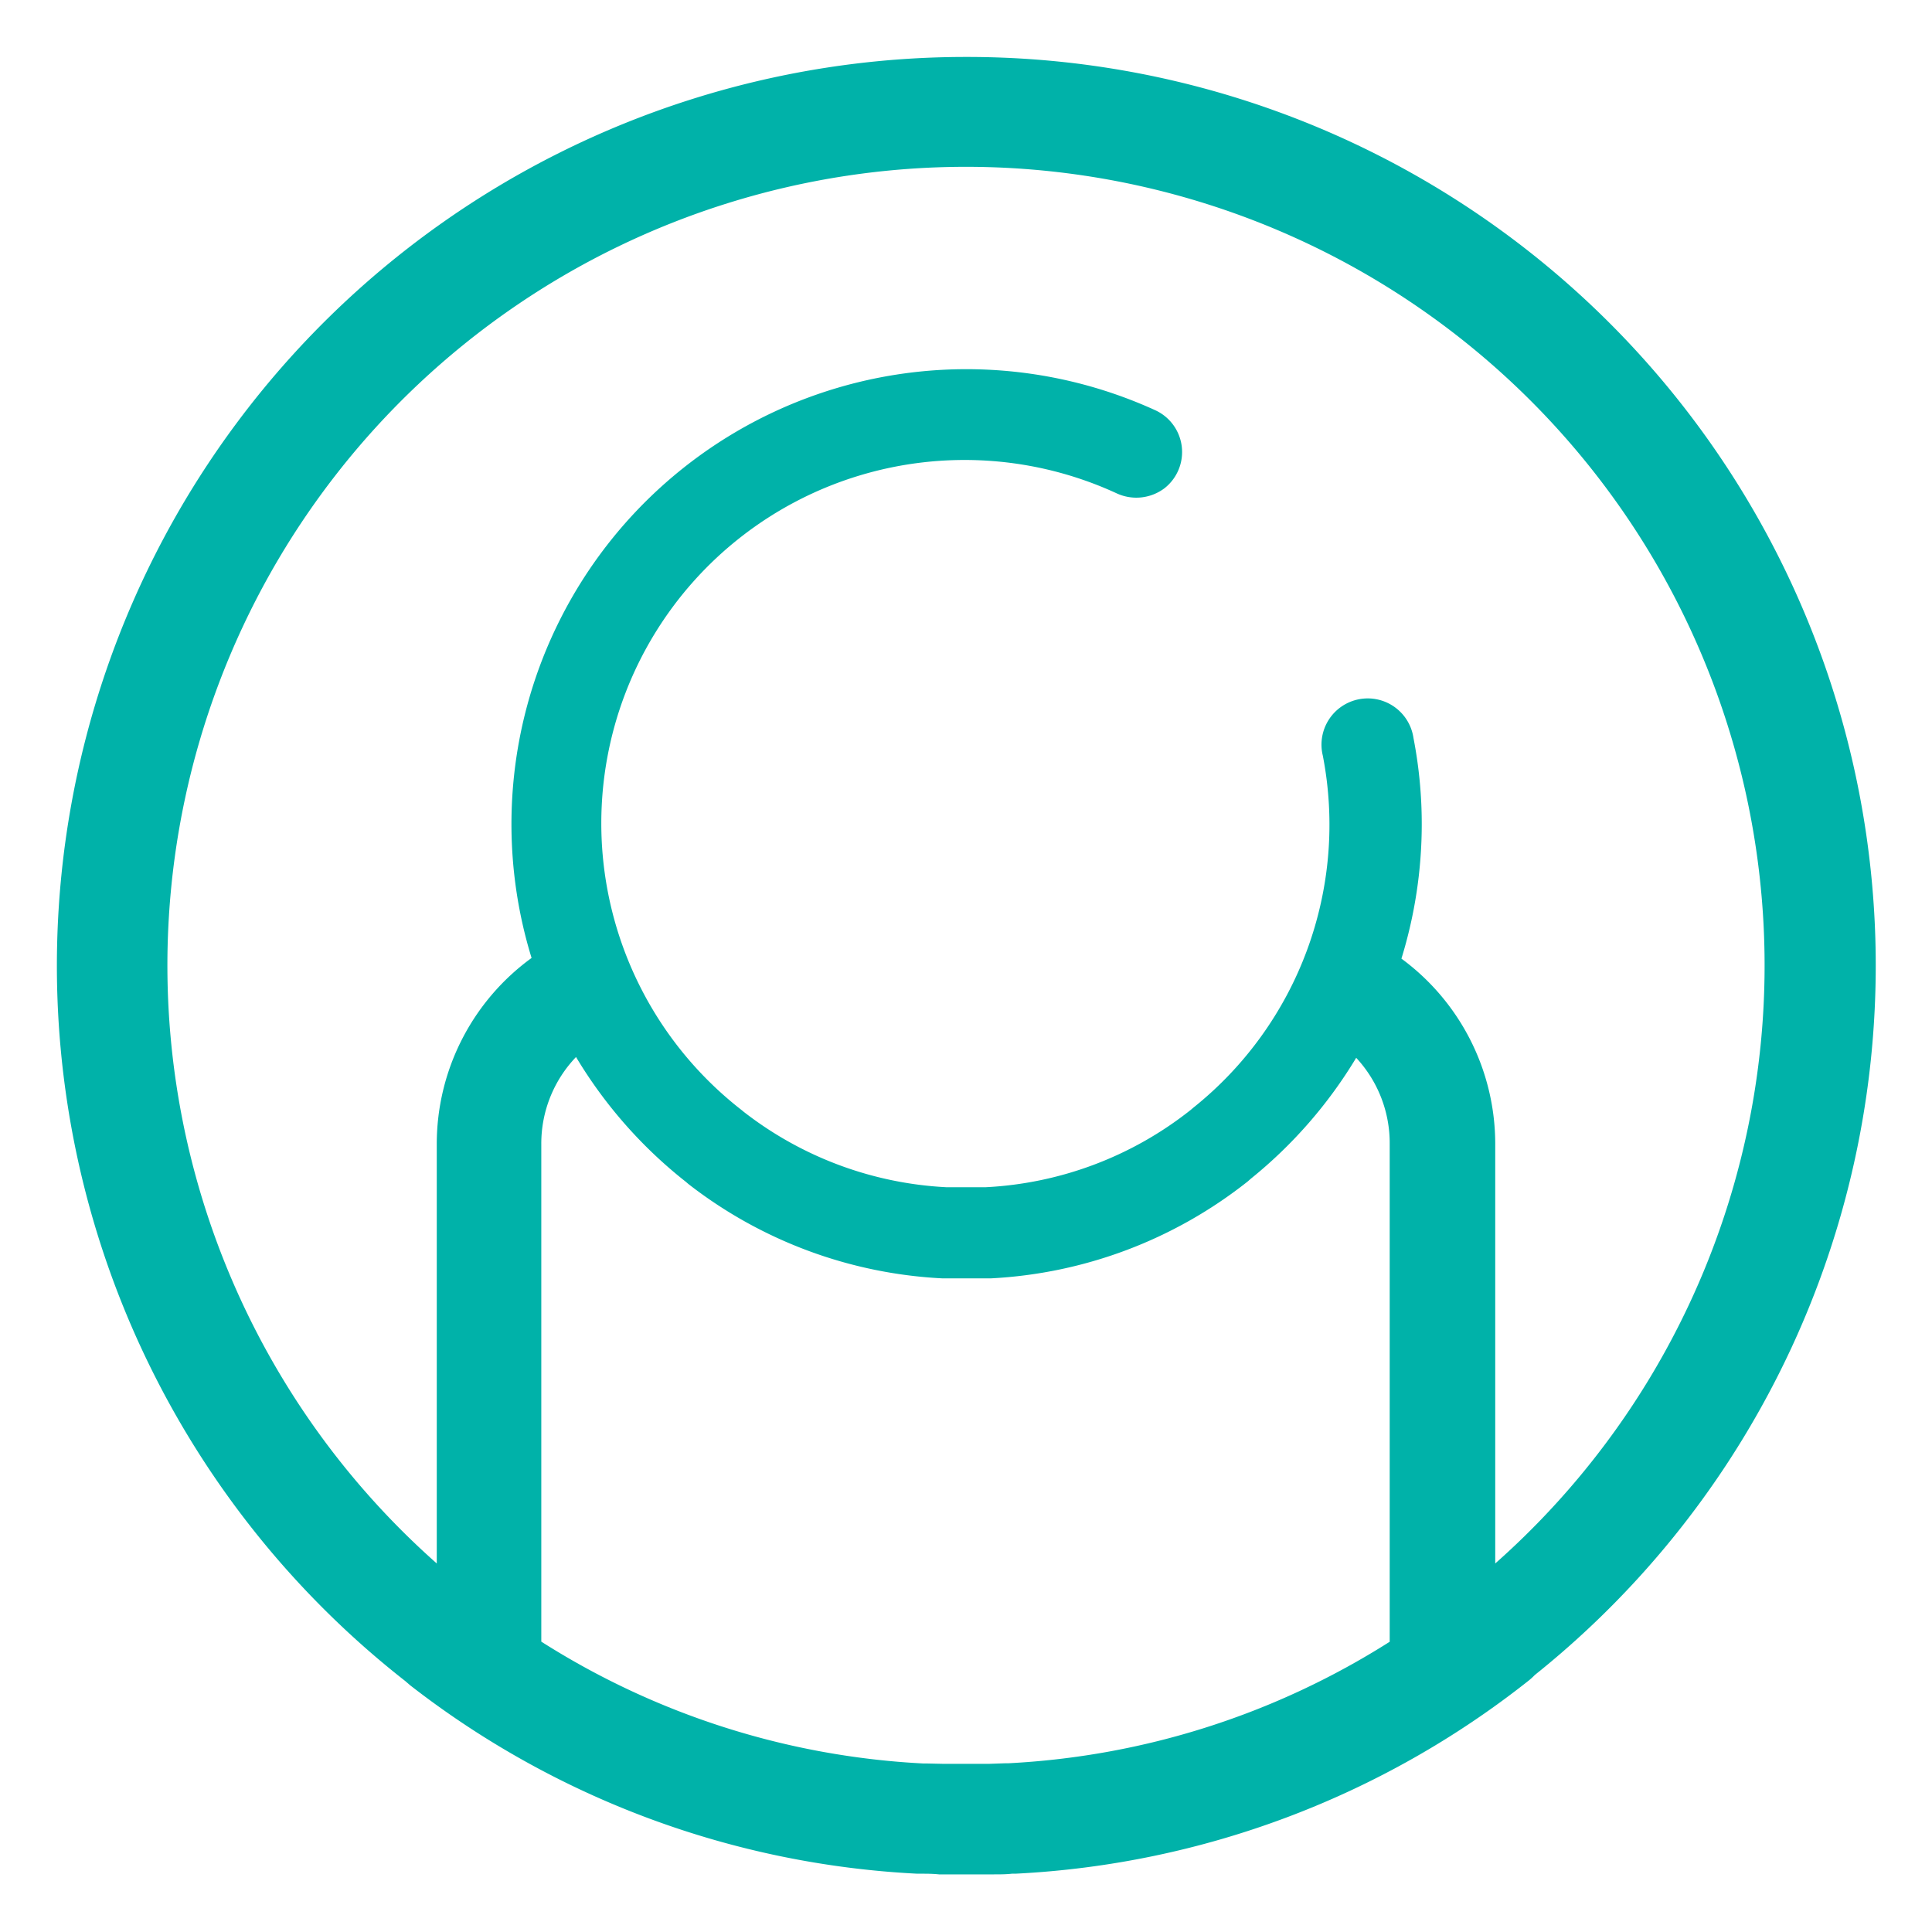 <svg id="Layer_1" data-name="Layer 1" xmlns="http://www.w3.org/2000/svg" viewBox="0 0 173 173"><defs><style>.cls-1{fill:#00b2a9;}</style></defs><title>HIAS Web Store Icons_CS5</title><path class="cls-1" d="M86.5,5.1A81.37,81.37,0,0,0,36.29,150.53l.44.38a80.55,80.55,0,0,0,45.41,16.87l.36,0c.52,0,1,0,1.58.06h.47l2,0c.66,0,1.31,0,2,0h.45c.54,0,1.08,0,1.61-.06l.31,0a80.49,80.49,0,0,0,46-17.32,5.68,5.68,0,0,0,.51-.47A81.36,81.36,0,0,0,86.5,5.1Zm3.81,152.79-.27,0-1.42.05h-.39c-.58,0-1.15,0-1.73,0s-1.15,0-1.72,0h-.41L83,157.91l-.32,0A70.44,70.44,0,0,1,48.47,147v-44.6a11.21,11.21,0,0,1,3.11-7.75,41.13,41.13,0,0,0,9.84,11.18l.22.19a40.33,40.33,0,0,0,22.73,8.45h.18c.26,0,.53,0,.79,0h2.42q.4,0,.81,0h.16a40.34,40.34,0,0,0,23-8.68l.26-.23a41.23,41.23,0,0,0,9.45-10.84,11.22,11.22,0,0,1,3,7.68v44.61A70.43,70.43,0,0,1,90.31,157.89ZM133.89,140V102.44a20.61,20.61,0,0,0-8.4-16.6,40.88,40.88,0,0,0,1.82-12,40.41,40.41,0,0,0-.74-7.75,4.14,4.14,0,1,0-8.12,1.57A32.44,32.44,0,0,1,106.84,99.2l-.21.18a32.13,32.13,0,0,1-18.39,6.93h-.13l-.64,0H85.53l-.63,0h-.14A32.21,32.21,0,0,1,66.6,99.56l-.18-.15A32.53,32.53,0,0,1,100,44.18a4.19,4.19,0,0,0,4.26-.45,4.12,4.12,0,0,0-.82-7A40.74,40.74,0,0,0,47.6,85.78a20.6,20.6,0,0,0-8.49,16.66V140a71.51,71.51,0,1,1,94.78,0Z"/></svg>
